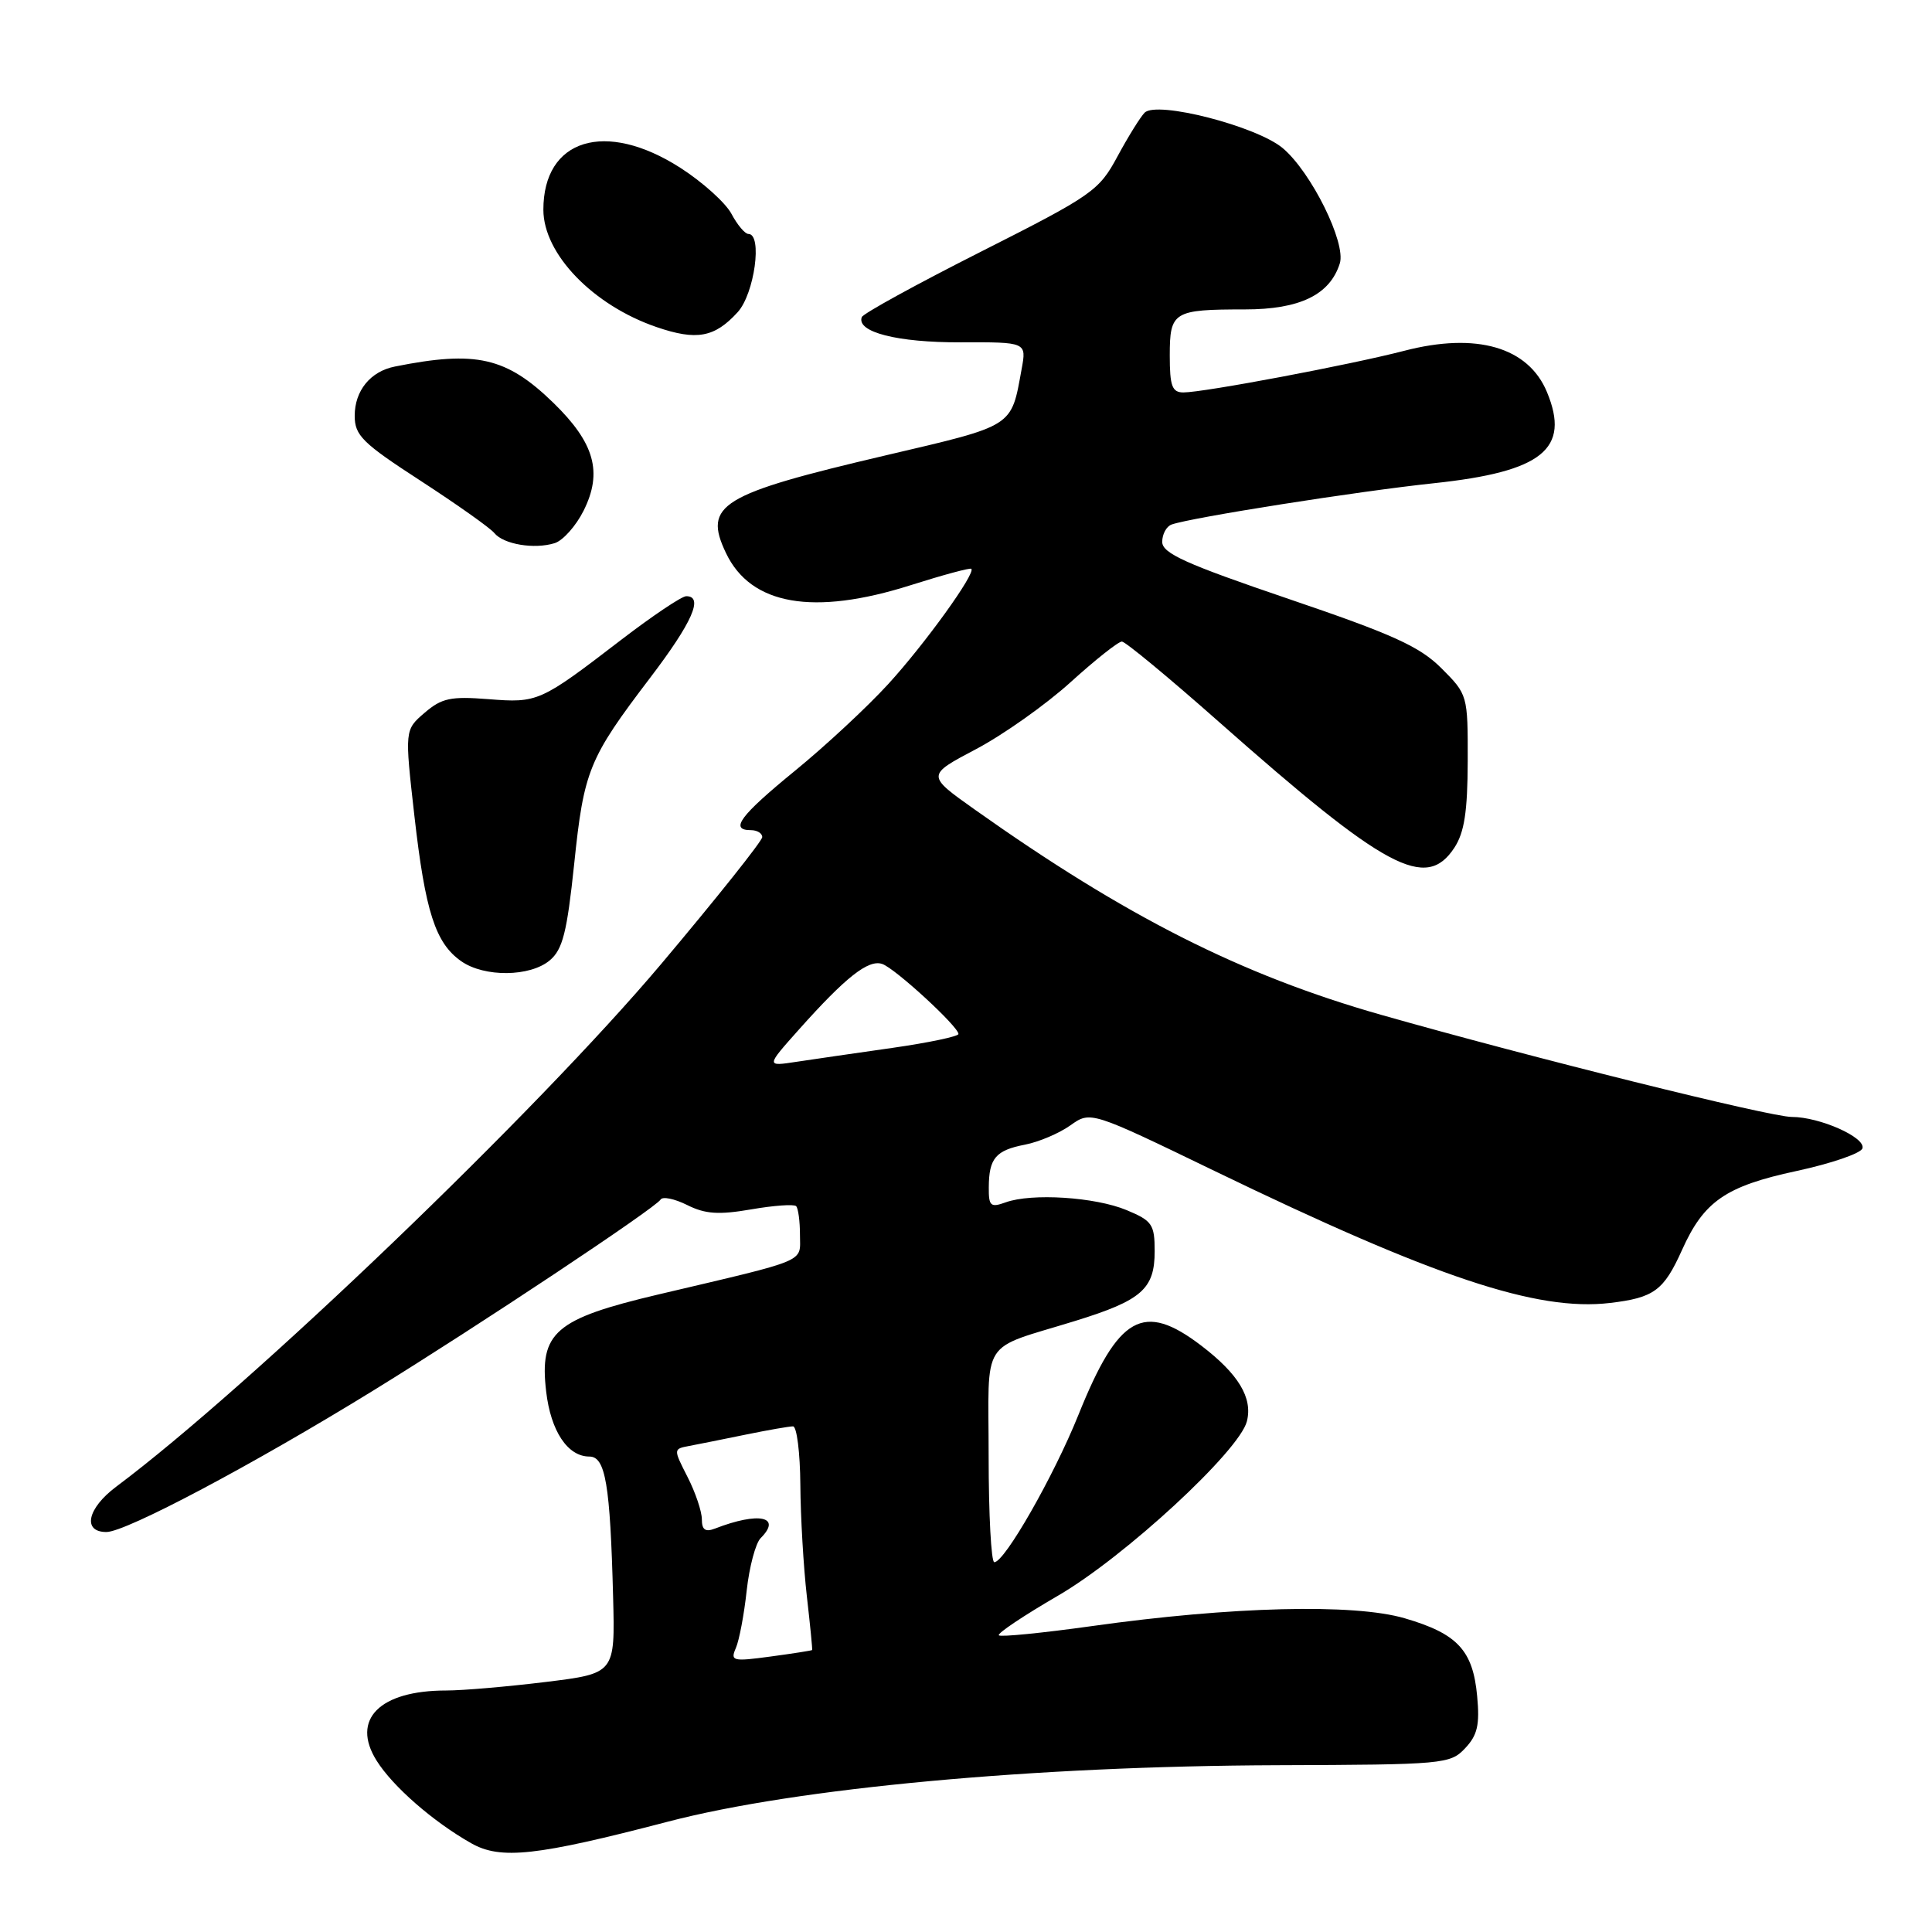 <?xml version="1.0" encoding="UTF-8" standalone="no"?>
<!DOCTYPE svg PUBLIC "-//W3C//DTD SVG 1.1//EN" "http://www.w3.org/Graphics/SVG/1.1/DTD/svg11.dtd" >
<svg xmlns="http://www.w3.org/2000/svg" xmlns:xlink="http://www.w3.org/1999/xlink" version="1.1" viewBox="0 0 256 256">
 <g >
 <path fill="currentColor"
d=" M 88.50 241.38 C 105.56 236.92 136.99 234.01 169.29 233.90 C 191.31 233.83 192.16 233.75 194.13 231.66 C 195.77 229.93 196.09 228.55 195.73 224.74 C 195.17 218.67 193.12 216.47 186.13 214.43 C 179.38 212.46 163.21 212.86 144.65 215.47 C 138.13 216.38 132.60 216.93 132.35 216.69 C 132.11 216.44 135.64 214.08 140.20 211.43 C 149.00 206.32 164.23 192.26 165.22 188.33 C 166.01 185.22 164.10 182.06 159.17 178.30 C 151.49 172.44 148.19 174.30 142.88 187.52 C 139.61 195.63 133.12 207.00 131.75 207.00 C 131.34 207.00 131.00 200.69 131.00 192.98 C 131.00 176.96 129.70 178.98 142.50 175.02 C 151.29 172.30 153.00 170.80 153.00 165.79 C 153.00 162.24 152.67 161.76 149.29 160.35 C 145.13 158.61 136.69 158.07 133.25 159.32 C 131.25 160.04 131.00 159.82 131.02 157.32 C 131.04 153.48 131.93 152.42 135.83 151.67 C 137.67 151.31 140.37 150.16 141.84 149.11 C 144.51 147.21 144.51 147.21 161.00 155.19 C 190.10 169.27 203.65 173.79 213.32 172.65 C 219.17 171.96 220.45 171.02 222.88 165.62 C 225.77 159.18 228.66 157.18 238.02 155.17 C 242.62 154.18 246.56 152.83 246.78 152.17 C 247.26 150.73 241.13 148.00 237.42 148.00 C 234.54 148.00 202.87 140.12 182.97 134.46 C 164.44 129.18 149.16 121.45 129.13 107.25 C 122.76 102.73 122.76 102.73 129.32 99.27 C 132.92 97.37 138.56 93.38 141.84 90.41 C 145.13 87.43 148.19 85.00 148.66 85.01 C 149.12 85.02 154.90 89.80 161.50 95.64 C 183.66 115.24 188.94 118.07 192.71 112.33 C 194.04 110.30 194.46 107.53 194.48 100.85 C 194.50 92.11 194.47 92.02 191.00 88.55 C 188.11 85.66 184.58 84.06 170.75 79.36 C 157.11 74.72 154.00 73.32 154.00 71.80 C 154.00 70.78 154.56 69.74 155.25 69.50 C 157.88 68.57 179.96 65.09 190.00 64.03 C 204.38 62.50 208.11 59.50 204.98 51.95 C 202.51 45.99 195.64 44.00 186.08 46.48 C 178.87 48.35 159.50 52.00 156.81 52.00 C 155.31 52.00 155.00 51.16 155.00 47.11 C 155.00 41.29 155.47 41.00 164.95 41.00 C 172.23 41.00 176.21 39.07 177.53 34.91 C 178.39 32.19 173.75 22.81 169.97 19.63 C 166.51 16.72 153.28 13.32 151.67 14.93 C 151.11 15.49 149.49 18.10 148.07 20.73 C 145.62 25.28 144.78 25.87 130.00 33.34 C 121.47 37.65 114.36 41.55 114.19 42.02 C 113.46 44.00 118.90 45.39 127.26 45.36 C 136.03 45.33 136.03 45.33 135.37 48.91 C 133.96 56.66 134.50 56.32 117.35 60.34 C 95.43 65.48 93.14 66.88 96.20 73.29 C 99.49 80.19 107.78 81.63 120.67 77.54 C 124.93 76.19 128.55 75.21 128.71 75.37 C 129.30 75.97 122.54 85.35 117.69 90.65 C 114.93 93.67 109.37 98.84 105.34 102.13 C 98.05 108.09 96.63 110.00 99.50 110.00 C 100.33 110.00 101.00 110.41 101.00 110.92 C 101.00 111.43 94.98 118.98 87.63 127.71 C 71.08 147.34 33.16 183.71 15.39 197.00 C 11.56 199.87 10.89 203.00 14.10 203.00 C 16.69 203.00 33.49 194.09 49.50 184.23 C 63.42 175.65 86.83 160.09 87.53 158.95 C 87.80 158.51 89.38 158.84 91.05 159.67 C 93.44 160.87 95.23 160.99 99.53 160.25 C 102.52 159.73 105.21 159.54 105.49 159.82 C 105.77 160.10 106.00 161.82 106.00 163.63 C 106.00 167.35 107.37 166.78 87.25 171.52 C 73.52 174.76 71.45 176.55 72.37 184.39 C 72.98 189.63 75.22 193.00 78.09 193.00 C 80.23 193.00 80.85 196.65 81.24 211.62 C 81.50 221.74 81.50 221.74 72.31 222.87 C 67.25 223.49 61.32 224.00 59.12 224.00 C 50.29 224.00 46.48 227.84 49.90 233.29 C 52.03 236.70 57.37 241.37 62.44 244.24 C 66.33 246.45 71.08 245.93 88.50 241.38 Z  M 72.85 127.25 C 74.56 125.81 75.13 123.54 76.08 114.50 C 77.37 102.08 78.00 100.52 86.15 89.81 C 91.73 82.47 93.27 79.00 90.93 79.00 C 90.33 79.00 86.48 81.59 82.35 84.75 C 71.55 93.04 71.28 93.16 64.70 92.64 C 59.72 92.25 58.53 92.50 56.26 94.45 C 53.62 96.72 53.62 96.72 54.91 108.11 C 56.35 120.81 57.69 124.97 61.12 127.37 C 64.18 129.51 70.24 129.45 72.85 127.25 Z  M 77.33 67.67 C 79.88 62.57 78.79 58.69 73.32 53.37 C 67.10 47.33 63.09 46.41 52.32 48.57 C 49.08 49.21 47.00 51.77 47.00 55.09 C 47.00 57.70 48.01 58.70 55.75 63.72 C 60.56 66.85 64.95 69.95 65.50 70.63 C 66.72 72.13 70.80 72.81 73.50 71.97 C 74.60 71.62 76.32 69.69 77.33 67.67 Z  M 97.75 41.36 C 99.97 38.92 101.06 31.00 99.17 31.00 C 98.71 31.00 97.70 29.80 96.92 28.33 C 96.14 26.87 93.09 24.12 90.14 22.23 C 80.22 15.87 71.99 18.40 72.00 27.80 C 72.01 33.65 78.57 40.45 87.00 43.34 C 92.31 45.16 94.69 44.72 97.75 41.36 Z  M 97.51 218.36 C 97.95 217.34 98.60 213.92 98.94 210.76 C 99.29 207.61 100.12 204.48 100.79 203.81 C 103.65 200.95 100.56 200.29 94.75 202.54 C 93.46 203.04 93.00 202.71 93.00 201.32 C 93.00 200.28 92.15 197.75 91.10 195.70 C 89.21 191.99 89.21 191.99 91.35 191.59 C 92.53 191.37 95.90 190.69 98.83 190.09 C 101.76 189.49 104.57 189.00 105.08 189.00 C 105.58 189.00 106.02 192.49 106.05 196.75 C 106.08 201.01 106.47 207.65 106.91 211.50 C 107.35 215.35 107.67 218.56 107.61 218.64 C 107.55 218.71 105.07 219.10 102.10 219.50 C 97.07 220.18 96.75 220.10 97.51 218.36 Z  M 105.87 136.41 C 112.07 129.46 115.07 127.10 116.90 127.73 C 118.62 128.32 127.00 136.03 127.00 137.01 C 127.00 137.33 123.06 138.16 118.25 138.85 C 113.44 139.53 107.70 140.37 105.50 140.70 C 101.50 141.31 101.50 141.31 105.87 136.41 Z "/>
</g>
</svg>